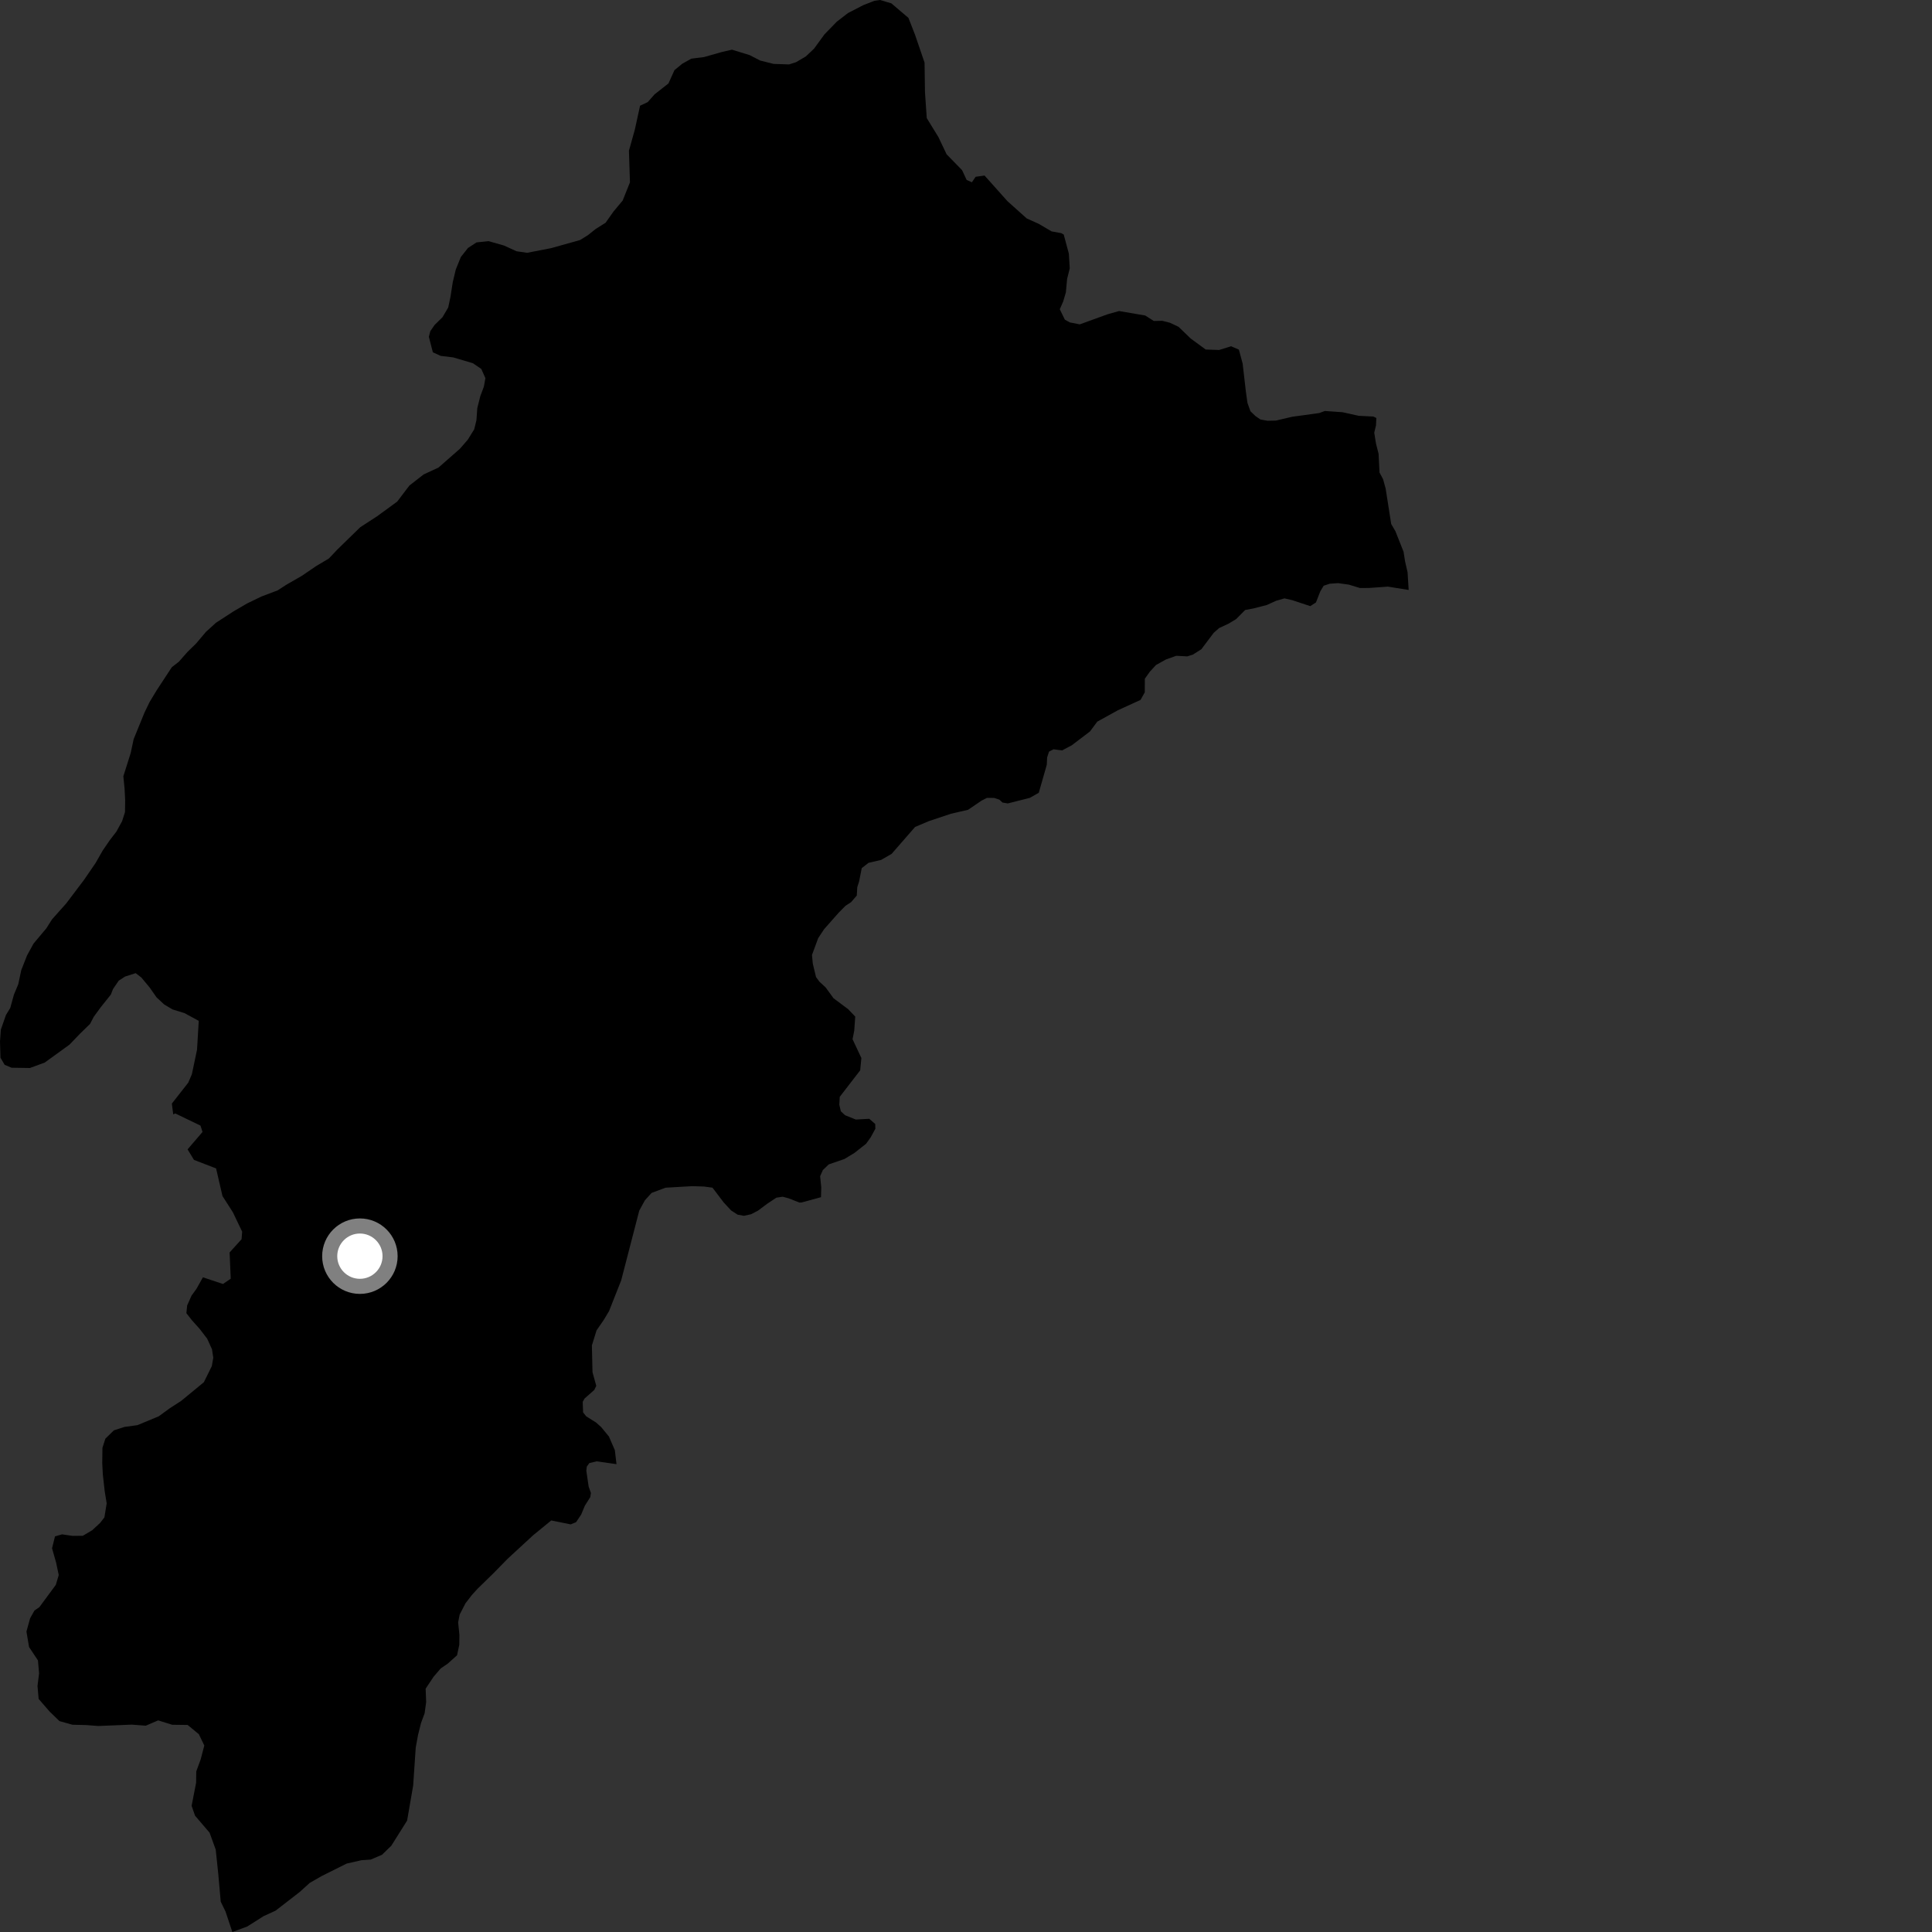 <?xml version="1.0" encoding="utf-8" ?>
<svg baseProfile="full" height="1024" version="1.1" width="1024" xmlns="http://www.w3.org/2000/svg" xmlns:ev="http://www.w3.org/2001/xml-events" xmlns:xlink="http://www.w3.org/1999/xlink"><rect width="100%" height="100%" fill="#333333" stroke="none"/><defs /><polygon fill="black" points="490.035,33.19 484.967,18.363 481.488,9.476 472.44,1.782 466.455,0.0 463.49,0.411 457.561,2.726 449.436,6.925 443.535,11.475 436.949,18.261 431.476,25.776 427.077,29.931 421.901,32.971 418.201,34.142 410.019,33.87 402.927,32.095 397.296,29.197 387.953,26.331 382.76,27.524 373.121,30.249 366.431,31.088 361.638,33.763 357.467,37.191 354.294,44.237 346.98,49.967 343.313,54.118 339.246,56.032 336.463,68.751 333.348,79.888 333.891,96.645 330.035,106.28 325.121,112.182 320.957,118.081 315.7,121.376 311.564,124.672 307.42,127.231 292.082,131.529 279.37,133.988 273.779,133.176 267.101,130.126 258.92,127.807 252.57,128.482 248.051,131.415 244.252,136.22 241.56,142.896 239.975,149.583 238.755,157.384 237.568,162.969 234.523,168.145 230.367,172.209 228.077,175.526 227.299,178.502 229.424,186.723 233.526,188.617 240.225,189.432 250.65,192.518 255.095,195.545 257.275,200.411 256.474,204.874 254.548,210.064 252.968,216.376 252.523,222.71 251.345,227.54 247.914,233.082 243.735,237.887 232.405,247.821 224.521,251.476 216.975,257.359 210.527,265.853 199.954,273.58 190.928,279.445 178.825,291.249 174.276,296.048 167.501,300.074 159.973,305.207 151.692,309.972 147.173,312.906 138.552,316.167 131.034,319.812 123.515,324.197 114.49,330.06 109.202,334.852 103.895,341.121 99.372,345.531 94.822,350.7 91.067,353.632 83.074,365.824 79.275,372.113 76.595,377.666 70.845,391.747 69.256,399.175 65.381,411.421 66.039,418.127 66.336,424.089 66.256,430.417 64.713,435.247 61.666,440.798 58.262,445.215 54.462,450.756 50.656,457.417 44.596,466.27 35.125,478.81 27.586,487.263 24.538,492.065 17.749,500.159 14.317,506.447 11.26,514.219 9.682,521.651 7.376,527.205 5.431,534.252 3.163,537.945 0.448,545.723 0.0,552.051 0.261,560.62 2.461,564.38 6.15,565.921 15.824,566.066 23.681,563.195 36.814,553.699 42.467,547.818 47.746,542.672 49.662,538.965 53.436,533.8 58.732,527.174 59.902,524.209 62.921,519.775 66.3,517.588 71.913,515.797 74.878,518.064 79.272,523.333 82.944,528.59 86.992,532.363 91.448,535.019 97.761,536.958 105.342,541.083 104.431,556.381 101.693,569.385 99.776,573.835 91.087,584.915 91.814,590.642 92.884,590.141 106.257,596.591 107.348,599.947 99.419,609.189 102.814,614.763 114.53,619.29 117.911,633.918 123.431,642.534 128.351,652.81 128.034,656.819 121.696,663.821 122.293,677.739 118.182,680.539 107.545,676.993 104.177,683.032 101.507,686.724 99.2,691.913 98.784,696.004 101.726,699.766 105.778,704.281 109.813,709.539 112.368,715.16 113.044,719.635 112.258,724.092 108.046,732.615 95.979,742.533 90.018,746.381 84.134,750.673 72.847,755.361 65.944,756.304 60.366,758.117 55.844,762.529 54.299,767.348 54.195,775.543 54.501,781.499 55.506,790.459 56.544,796.795 55.34,804.235 53.064,807.183 48.89,811.044 43.885,813.998 38.529,814.054 32.884,813.239 29.148,814.316 27.583,820.619 29.711,828.102 31.132,834.816 29.574,840.019 20.872,851.815 18.245,853.636 15.969,857.697 14.014,864.75 15.407,872.969 20.114,880.045 20.713,886.915 19.882,893.602 20.488,900.473 26.408,907.288 31.519,912.217 38.421,914.15 45.54,914.311 52.11,914.807 69.839,914.092 77.266,914.647 83.832,911.843 91.268,914.162 99.462,914.263 105.388,919.159 108.286,925.151 106.343,932.578 104.019,938.889 103.946,944.845 101.563,957.114 103.366,962.34 111.088,971.362 114.338,980.339 115.669,993.017 116.989,1007.921 119.54,1013.16 123.15,1024.0 131.028,1021.106 139.684,1015.611 146.067,1012.686 158.882,1002.765 164.174,997.972 170.572,994.305 183.734,987.739 191.603,985.944 196.475,985.619 202.471,983.07 207.402,978.272 215.777,964.947 218.987,946.368 220.345,926.277 221.565,919.583 223.137,913.263 225.062,908.071 225.878,902.124 225.593,895.042 229.786,888.754 233.567,884.327 237.321,881.752 242.244,877.338 243.434,871.757 243.493,866.545 242.824,859.84 243.632,855.751 246.691,849.821 250.099,845.39 253.121,842.066 261.441,833.961 269.003,826.23 282.577,813.715 292.174,805.871 302.482,807.954 305.336,806.78 308.036,802.752 309.983,798.058 312.874,793.476 313.189,791.287 311.988,787.875 310.761,779.522 311.015,777.332 312.363,775.473 316.214,774.538 326.756,776.032 325.891,768.662 322.749,761.39 318.642,756.403 315.918,753.955 310.742,750.717 309.058,748.609 308.844,743.017 309.809,741.268 314.975,736.713 316.034,734.532 314.035,727.264 313.713,713.109 316.179,705.13 320.019,699.573 322.82,694.882 329.244,678.611 338.827,641.627 341.814,636.178 345.358,632.265 352.763,629.507 366.867,628.692 373.093,628.882 377.632,629.495 383.598,637.354 387.517,641.572 390.98,643.811 394.289,644.401 398.075,643.577 401.777,641.651 406.544,638.079 411.488,634.799 414.809,634.288 418.056,635.154 423.65,637.362 424.73,637.373 435.145,634.538 435.28,629.304 434.686,623.415 436.134,620.159 439.257,617.147 447.555,614.3 452.845,611.093 458.995,606.261 461.451,602.871 463.962,598.249 463.884,595.738 460.73,592.981 453.599,593.382 447.881,591.083 445.652,588.983 444.846,585.488 445.082,581.347 455.92,567.299 456.544,560.766 451.865,550.787 452.759,546.324 453.296,538.805 449.488,534.839 441.766,529.077 437.604,523.349 434.264,520.262 432.502,517.839 430.795,510.73 430.366,506.141 433.651,497.244 436.797,492.488 444.658,483.596 448.156,480.076 451.1,478.154 454.105,474.661 454.373,470.224 455.349,467.192 456.738,460.127 460.332,457.328 467.008,455.771 472.576,452.572 485.004,438.312 492.275,435.231 503.942,431.319 513.077,429.222 520.178,424.391 523.109,422.89 526.963,422.927 529.677,423.827 531.351,425.363 534.165,425.832 545.86,422.873 550.58,420.186 554.821,405.312 554.992,401.473 556.011,398.37 558.373,397.141 562.928,397.738 568.041,395.034 577.706,387.69 581.577,382.479 592.508,376.45 604.51,370.966 606.763,366.94 606.785,359.743 609.362,356.112 612.682,352.476 617.899,349.568 623.428,347.586 629.314,347.896 632.297,346.926 636.74,344.113 643.279,335.425 646.166,332.885 651.235,330.508 655.167,328.139 659.961,323.306 664.258,322.513 671.344,320.698 676.36,318.432 680.795,317.157 684.927,318.107 694.461,321.259 697.488,319.314 699.8,313.391 701.573,310.451 704.823,309.38 709.204,309.079 714.944,309.877 720.765,311.651 725.701,311.631 735.624,310.924 746.619,312.69 746.043,303.303 744.73,297.627 743.918,292.449 739.602,281.564 737.368,277.739 734.425,258.966 733.056,253.999 731.168,250.443 730.68,240.517 729.314,235.16 728.374,229.326 729.306,225.466 729.481,221.54 727.89,220.766 720.129,220.392 711.587,218.484 702.186,217.828 699.265,218.91 684.87,220.899 676.278,222.915 671.797,223.009 668.051,222.33 665.4,220.512 662.749,217.955 661.176,213.519 660.345,207.583 658.627,192.715 656.635,185.302 652.5,183.521 646.174,185.496 639.061,185.258 631.114,179.442 624.671,173.229 620.138,171.075 616.01,170.032 611.516,170.114 606.982,167.22 593.122,164.857 587.09,166.554 572.287,171.921 567.046,170.887 564.409,169.446 561.706,163.914 563.521,159.777 564.94,154.921 565.588,147.831 566.993,142.225 566.51,134.418 563.799,124.323 562.529,123.583 557.363,122.642 550.585,118.66 544.197,115.789 533.98,106.638 521.841,93.049 517.119,93.69 515.116,96.613 512.337,95.366 509.93,90.196 501.73,81.79 497.366,72.635 491.201,62.591 490.257,48.829 490.035,33.19" /><circle cx="190.75" cy="665.796" fill="rgb(100%,100%,100%)" r="16" stroke="grey" stroke-width="8" /></svg>